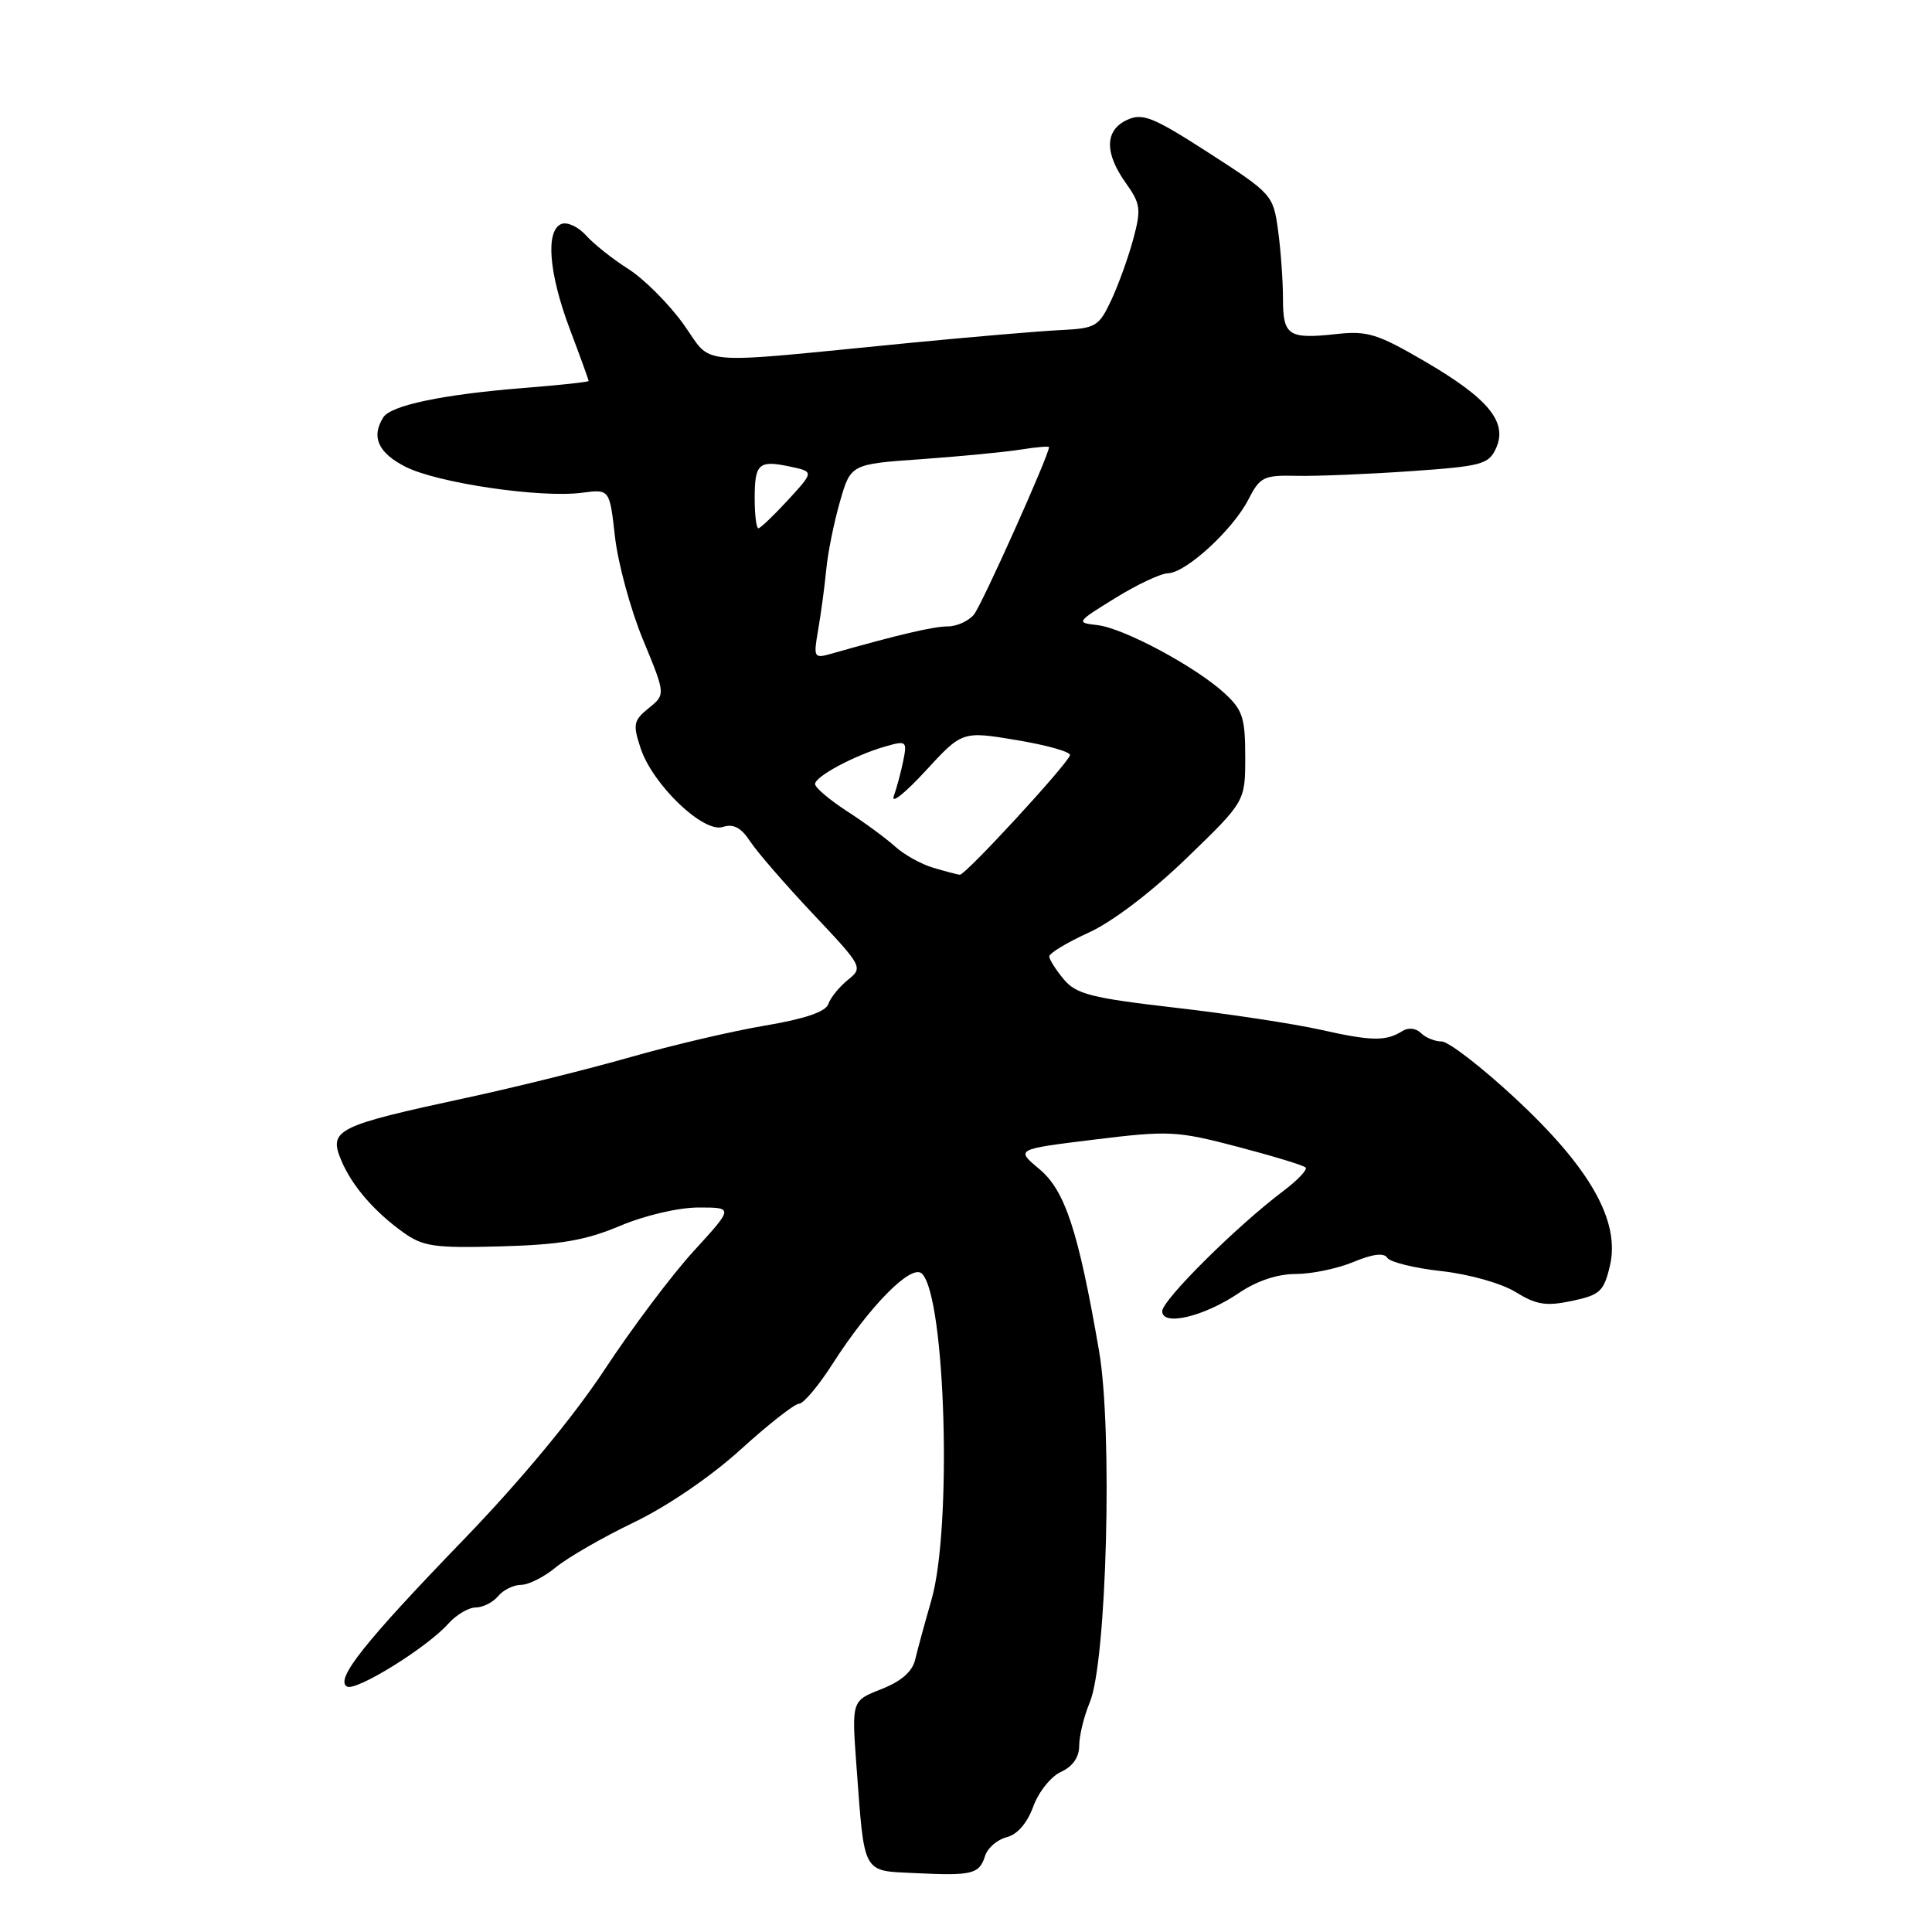 <?xml version="1.0" encoding="UTF-8" standalone="no"?>
<!DOCTYPE svg PUBLIC "-//W3C//DTD SVG 1.1//EN" "http://www.w3.org/Graphics/SVG/1.1/DTD/svg11.dtd" >
<svg xmlns="http://www.w3.org/2000/svg" xmlns:xlink="http://www.w3.org/1999/xlink" version="1.1" viewBox="0 0 256 256">
 <g >
 <path fill="currentColor"
d=" M 130.53 245.91 C 130.86 244.86 132.15 243.75 133.39 243.44 C 134.81 243.08 136.11 241.57 136.91 239.38 C 137.61 237.45 139.26 235.38 140.59 234.78 C 142.15 234.07 143.00 232.84 143.00 231.31 C 143.00 230.00 143.63 227.42 144.40 225.57 C 146.65 220.21 147.45 189.56 145.63 179.00 C 142.88 163.08 141.13 157.75 137.71 154.90 C 134.57 152.28 134.57 152.28 145.01 151.00 C 154.89 149.79 155.93 149.84 163.98 151.95 C 168.67 153.18 172.72 154.41 173.00 154.70 C 173.28 154.98 171.93 156.40 170.00 157.85 C 163.83 162.50 154.00 172.27 154.00 173.74 C 154.00 175.78 159.55 174.46 164.19 171.31 C 166.54 169.72 169.28 168.81 171.69 168.81 C 173.79 168.81 177.22 168.10 179.33 167.22 C 181.88 166.16 183.38 165.97 183.83 166.67 C 184.20 167.24 187.43 168.04 191.00 168.43 C 194.68 168.84 198.94 170.04 200.82 171.20 C 203.58 172.90 204.86 173.10 208.29 172.38 C 212.01 171.59 212.52 171.12 213.32 167.73 C 214.71 161.83 210.73 154.78 200.78 145.53 C 196.32 141.39 191.93 138.00 191.03 138.00 C 190.14 138.00 188.90 137.50 188.29 136.89 C 187.64 136.24 186.61 136.12 185.84 136.61 C 183.62 138.00 181.79 137.97 175.00 136.45 C 171.43 135.65 162.73 134.33 155.68 133.52 C 144.58 132.24 142.60 131.73 140.96 129.77 C 139.92 128.52 139.05 127.16 139.03 126.74 C 139.01 126.32 141.36 124.90 144.25 123.58 C 147.40 122.15 152.60 118.19 157.25 113.69 C 165.00 106.20 165.00 106.20 165.00 100.29 C 165.00 95.12 164.66 94.06 162.25 91.85 C 158.41 88.33 148.90 83.23 145.41 82.83 C 142.56 82.51 142.60 82.44 147.77 79.25 C 150.66 77.46 153.81 75.98 154.77 75.96 C 157.14 75.90 163.34 70.22 165.40 66.22 C 166.95 63.19 167.43 62.95 171.79 63.05 C 174.38 63.11 181.15 62.83 186.83 62.44 C 196.33 61.78 197.25 61.54 198.23 59.40 C 199.80 55.95 197.25 52.82 188.87 47.93 C 182.56 44.24 181.19 43.81 177.11 44.26 C 170.71 44.96 170.00 44.49 170.00 39.56 C 170.00 37.20 169.71 33.14 169.35 30.52 C 168.71 25.84 168.55 25.66 160.21 20.28 C 152.80 15.51 151.42 14.94 149.36 15.88 C 146.39 17.24 146.32 20.24 149.17 24.24 C 151.13 26.99 151.23 27.71 150.17 31.66 C 149.52 34.07 148.21 37.72 147.25 39.77 C 145.60 43.28 145.20 43.51 140.50 43.74 C 137.75 43.87 128.75 44.64 120.50 45.44 C 91.36 48.29 94.59 48.56 90.56 42.95 C 88.62 40.25 85.34 36.97 83.27 35.65 C 81.20 34.34 78.67 32.33 77.66 31.20 C 76.64 30.06 75.18 29.38 74.41 29.67 C 72.26 30.50 72.70 36.17 75.50 43.60 C 76.88 47.25 78.00 50.35 78.00 50.48 C 78.00 50.62 74.06 51.04 69.25 51.42 C 58.61 52.28 51.81 53.71 50.79 55.30 C 49.15 57.89 50.11 60.02 53.75 61.86 C 58.00 64.01 71.67 66.02 77.14 65.29 C 80.78 64.81 80.78 64.81 81.49 71.15 C 81.89 74.64 83.55 80.77 85.20 84.76 C 88.20 92.02 88.20 92.02 85.96 93.83 C 83.94 95.46 83.84 95.98 84.88 99.13 C 86.47 103.96 93.18 110.40 95.76 109.58 C 97.19 109.12 98.20 109.66 99.40 111.49 C 100.32 112.89 104.07 117.22 107.74 121.11 C 114.32 128.09 114.38 128.20 112.35 129.84 C 111.22 130.75 110.05 132.19 109.76 133.04 C 109.40 134.07 106.67 135.00 101.41 135.89 C 97.11 136.61 89.07 138.49 83.55 140.07 C 78.02 141.65 68.29 144.07 61.92 145.44 C 44.48 149.20 43.49 149.69 45.25 153.83 C 46.66 157.15 49.60 160.55 53.45 163.31 C 56.07 165.18 57.56 165.39 66.39 165.15 C 74.28 164.93 77.59 164.36 82.16 162.43 C 85.47 161.04 89.92 160.00 92.57 160.00 C 97.20 160.00 97.20 160.00 91.94 165.75 C 89.04 168.91 83.72 176.00 80.10 181.50 C 76.01 187.71 68.95 196.23 61.44 204.00 C 48.30 217.60 44.40 222.51 45.96 223.47 C 47.11 224.19 56.59 218.31 59.40 215.15 C 60.45 213.97 62.09 213.00 63.03 213.00 C 63.98 213.00 65.32 212.32 66.00 211.50 C 66.68 210.68 68.06 210.00 69.05 210.00 C 70.04 210.00 72.12 208.95 73.67 207.66 C 75.23 206.38 79.88 203.70 84.00 201.72 C 88.43 199.59 94.23 195.63 98.16 192.05 C 101.83 188.72 105.30 186.00 105.88 186.00 C 106.46 186.00 108.45 183.64 110.30 180.75 C 115.27 172.99 120.80 167.40 122.17 168.77 C 125.29 171.89 126.18 202.45 123.42 212.00 C 122.55 215.03 121.58 218.57 121.27 219.89 C 120.90 221.50 119.43 222.78 116.78 223.82 C 112.85 225.36 112.85 225.36 113.48 233.93 C 114.57 248.57 114.18 247.86 121.32 248.20 C 128.84 248.56 129.76 248.34 130.53 245.91 Z  M 123.62 114.97 C 122.03 114.49 119.78 113.24 118.62 112.18 C 117.45 111.12 114.59 109.01 112.25 107.50 C 109.91 105.98 108.00 104.36 108.00 103.89 C 108.00 102.88 113.24 100.08 117.31 98.91 C 120.10 98.11 120.21 98.20 119.69 100.79 C 119.39 102.28 118.82 104.40 118.43 105.50 C 118.03 106.60 119.91 105.11 122.61 102.18 C 127.50 96.86 127.50 96.86 134.78 98.08 C 138.79 98.75 141.94 99.65 141.78 100.08 C 141.27 101.47 127.88 116.00 127.18 115.91 C 126.81 115.87 125.20 115.44 123.62 114.97 Z  M 108.42 83.40 C 108.79 81.25 109.27 77.70 109.48 75.50 C 109.68 73.30 110.50 69.25 111.29 66.50 C 112.72 61.50 112.72 61.50 122.11 60.84 C 127.27 60.47 133.19 59.90 135.25 59.57 C 137.31 59.24 139.00 59.10 139.00 59.25 C 139.00 60.31 130.09 80.19 129.05 81.43 C 128.34 82.30 126.78 83.00 125.59 83.00 C 123.71 83.00 119.05 84.09 110.12 86.63 C 107.84 87.27 107.77 87.15 108.42 83.40 Z  M 100.00 66.06 C 100.00 61.41 100.52 60.94 104.71 61.83 C 107.86 62.50 107.86 62.50 104.42 66.25 C 102.52 68.31 100.75 70.00 100.49 70.00 C 100.22 70.00 100.00 68.23 100.00 66.06 Z "/>
</g>
</svg>
